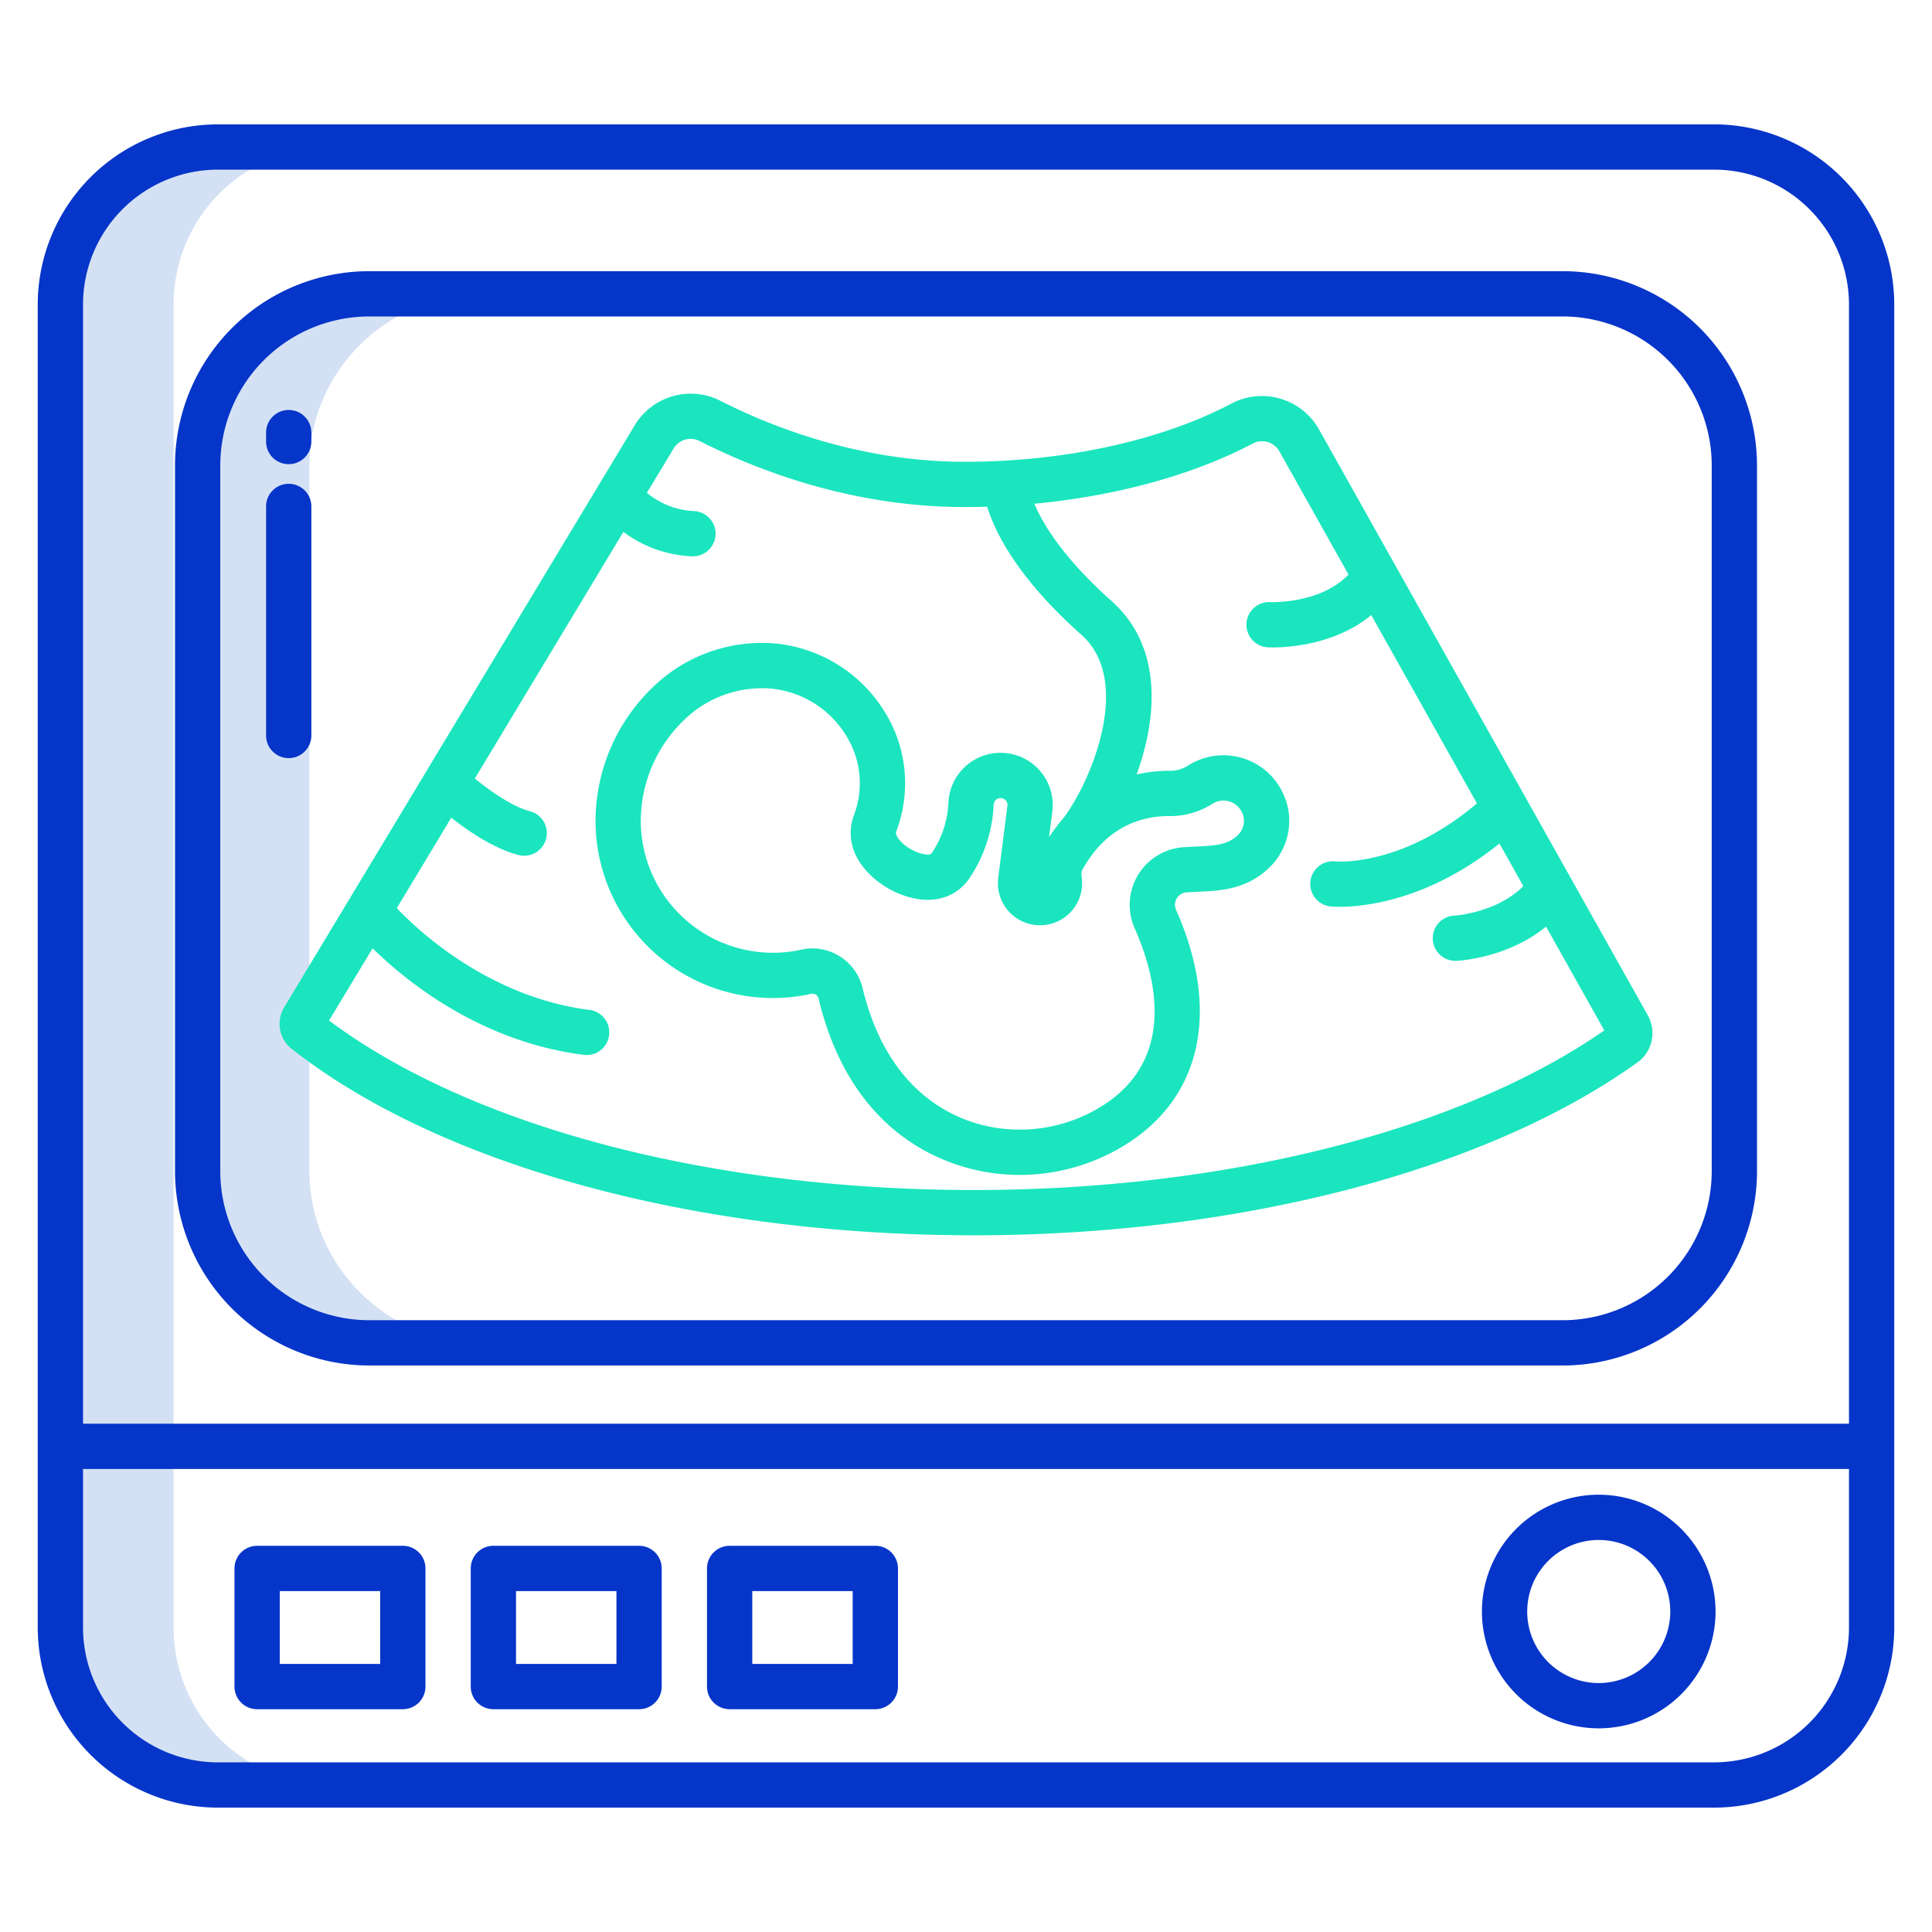 <svg id="Layer_1" height="512" viewBox="0 0 512 512" width="512" xmlns="http://www.w3.org/2000/svg" data-name="Layer 1"><path d="m87.74 473a41.7 41.7 0 0 1 -41.74-41.7v-350.6a41.7 41.7 0 0 1 41.74-41.7h-30a41.7 41.7 0 0 0 -41.74 41.7v350.6a41.7 41.7 0 0 0 41.74 41.7z" fill="#d4e1f4"/><path d="m52 123.37v187c0 25.13 20.75 45.63 45.88 45.63h30c-25.13 0-45.88-20.5-45.88-45.63v-187c0-25.13 20.74-45.37 45.87-45.37h-30c-25.13 0-45.87 20.24-45.87 45.37z" fill="#d4e1f4"/><path d="m349.539 113.78a17.359 17.359 0 0 0 -23.092-6.885c-18.583 9.841-44.37 15.484-70.747 15.484-27.229 0-50.313-8.814-64.883-16.208a17.317 17.317 0 0 0 -22.582 6.495l-92.947 154.323a8.437 8.437 0 0 0 2.012 10.975c39.376 30.935 106.983 49.4 180.847 49.4 70.1 0 135.8-17.12 175.771-45.8a9.559 9.559 0 0 0 2.785-12.451zm-91.4 201.588c-69.695 0-133.243-16.749-170.929-44.921l11.539-19.147c8.337 8.229 28.158 24.727 55.965 28.247a6 6 0 0 0 1.508-11.905c-26.861-3.4-45.754-21.364-51.069-26.975l14.432-23.967c4.387 3.457 11.245 8.179 17.812 9.889a6 6 0 1 0 3.024-11.613c-4.778-1.244-10.83-5.59-14.584-8.656l39.369-65.367a32.6 32.6 0 0 0 18.147 6.477h.191a6 6 0 0 0 .183-12 21.04 21.04 0 0 1 -12.293-4.822l7.08-11.757a5.271 5.271 0 0 1 6.872-1.985c15.738 7.987 40.713 17.507 70.314 17.507 1.975 0 3.946-.037 5.913-.1 2.111 6.887 8.089 18.928 25 33.982 13.815 12.3 2.387 39.172-4.846 48.613a42.836 42.836 0 0 0 -3.767 5.032l.87-6.821a13.828 13.828 0 1 0 -27.531-2.372 25.857 25.857 0 0 1 -4.33 13.248c-.227.342-.484.73-2.191.4-2.808-.538-5.9-2.566-7.045-4.618-.477-.858-.339-1.217-.273-1.39a35.762 35.762 0 0 0 -3.229-31.991 38.312 38.312 0 0 0 -28.943-17.834 41.422 41.422 0 0 0 -32.322 11.6 49.292 49.292 0 0 0 -15.17 36.778 47.019 47.019 0 0 0 57.208 44.464 1.629 1.629 0 0 1 1.882 1.272c8.131 33.82 30.339 43.136 42.854 45.68a52.471 52.471 0 0 0 10.45 1.049 53.218 53.218 0 0 0 25.443-6.492c22.348-12.178 28.32-36.025 15.975-63.791a3.3 3.3 0 0 1 2.732-4.585c1.076-.077 2.129-.125 3.158-.173 6.186-.287 13.2-.612 19.364-6.918a16.516 16.516 0 0 0 2.391-3.189 17.01 17.01 0 0 0 .831-15.744 17.416 17.416 0 0 0 -25.289-7.571 8.7 8.7 0 0 1 -4.8 1.362 40.106 40.106 0 0 0 -8.813.967 71.515 71.515 0 0 0 2.758-9.606c3.22-15.434-.025-28-9.387-36.328-12.8-11.4-18.206-20.413-20.483-25.8 21.67-2.044 42.126-7.615 57.953-16a5.286 5.286 0 0 1 7.011 2.152l18.289 32.6c-7.368 7.81-20.52 7.33-20.733 7.318a6 6 0 0 0 -.62 11.984c.113.006.548.026 1.246.026 4 0 16.608-.676 26.143-8.57l28 49.9c-19.715 16.722-36.777 15.438-37.607 15.366a6 6 0 0 0 -1.233 11.936 24.744 24.744 0 0 0 2.487.1c6.276 0 23.461-1.577 42.32-16.769l6.334 11.29c-7.089 7.124-18.1 7.8-18.294 7.813a6 6 0 0 0 .276 11.993h.261c.639-.028 13.555-.694 23.775-9.076l15.436 27.511c-38.175 26.514-100.369 42.297-167.011 42.297zm42.54-69.407c5.683 12.783 11.844 36.066-10.752 48.379a41.04 41.04 0 0 1 -27.761 4.22c-9.717-1.975-27-9.371-33.576-36.725a13.736 13.736 0 0 0 -13.268-10.5 13.322 13.322 0 0 0 -2.885.318 35.019 35.019 0 0 1 -42.61-33.1 37.12 37.12 0 0 1 11.415-27.7 29.587 29.587 0 0 1 23.04-8.372 26.251 26.251 0 0 1 19.818 12.239 23.856 23.856 0 0 1 2.195 21.338 13.461 13.461 0 0 0 1 11.516c2.847 5.116 8.984 9.362 15.271 10.567 6.076 1.165 11.346-.866 14.446-5.551a37.842 37.842 0 0 0 6.321-19.374 1.827 1.827 0 0 1 3.131-1.174 1.8 1.8 0 0 1 .509 1.514l-2.434 19.078a11.163 11.163 0 1 0 22.14-.051c-.169-1.345-.019-1.756.135-2.036 6.525-11.854 16.173-14.331 23.174-14.279a20.761 20.761 0 0 0 11.31-3.249 5.414 5.414 0 0 1 7.879 2.371 5.142 5.142 0 0 1 -.234 4.761 4.609 4.609 0 0 1 -.619.87c-2.741 2.8-5.615 3.054-11.34 3.32-1.128.052-2.282.106-3.463.191a15.3 15.3 0 0 0 -12.836 21.429z" fill="#1ae5be"/><g fill="#0635c9"><path d="m414.124 71.866h-316.253a51.495 51.495 0 0 0 -51.49 51.5v187.007a51.553 51.553 0 0 0 51.5 51.5h316.243a51.553 51.553 0 0 0 51.5-51.495v-187.017a51.554 51.554 0 0 0 -51.5-51.495zm39.5 238.507a39.54 39.54 0 0 1 -39.5 39.5h-316.248a39.541 39.541 0 0 1 -39.5-39.5v-187.007a39.5 39.5 0 0 1 39.49-39.5h316.258a39.539 39.539 0 0 1 39.5 39.5z"/><path d="m454.261 32.957h-396.522a47.793 47.793 0 0 0 -47.739 47.743v350.6a47.793 47.793 0 0 0 47.739 47.739h396.522a47.793 47.793 0 0 0 47.739-47.739v-350.6a47.793 47.793 0 0 0 -47.739-47.743zm0 434.086h-396.522a35.779 35.779 0 0 1 -35.739-35.743v-42h468v42a35.78 35.78 0 0 1 -35.739 35.743zm35.739-89.743h-468v-296.6a35.779 35.779 0 0 1 35.739-35.743h396.522a35.78 35.78 0 0 1 35.739 35.743z"/><path d="m423.682 396.111a30.957 30.957 0 1 0 30.957 30.957 30.992 30.992 0 0 0 -30.957-30.957zm0 49.914a18.957 18.957 0 1 1 18.957-18.957 18.978 18.978 0 0 1 -18.957 18.957z"/><path d="m106.752 409.652h-38.609a6 6 0 0 0 -6 6v31.305a6 6 0 0 0 6 6h38.609a6 6 0 0 0 6-6v-31.305a6 6 0 0 0 -6-6zm-6 31.305h-26.609v-19.305h26.609z"/><path d="m169.361 409.652h-38.609a6 6 0 0 0 -6 6v31.305a6 6 0 0 0 6 6h38.609a6 6 0 0 0 6-6v-31.305a6 6 0 0 0 -6-6zm-6 31.305h-26.609v-19.305h26.609z"/><path d="m231.97 409.652h-38.609a6 6 0 0 0 -6 6v31.305a6 6 0 0 0 6 6h38.609a6 6 0 0 0 6-6v-31.305a6 6 0 0 0 -6-6zm-6 31.305h-26.609v-19.305h26.609z"/><path d="m76.512 108.649a6 6 0 0 0 -6 6v2.362a6 6 0 0 0 12 0v-2.362a6 6 0 0 0 -6-6z"/><path d="m76.512 128.211a6 6 0 0 0 -6 6v60.7a6 6 0 0 0 12 0v-60.7a6 6 0 0 0 -6-6z"/></g></svg>